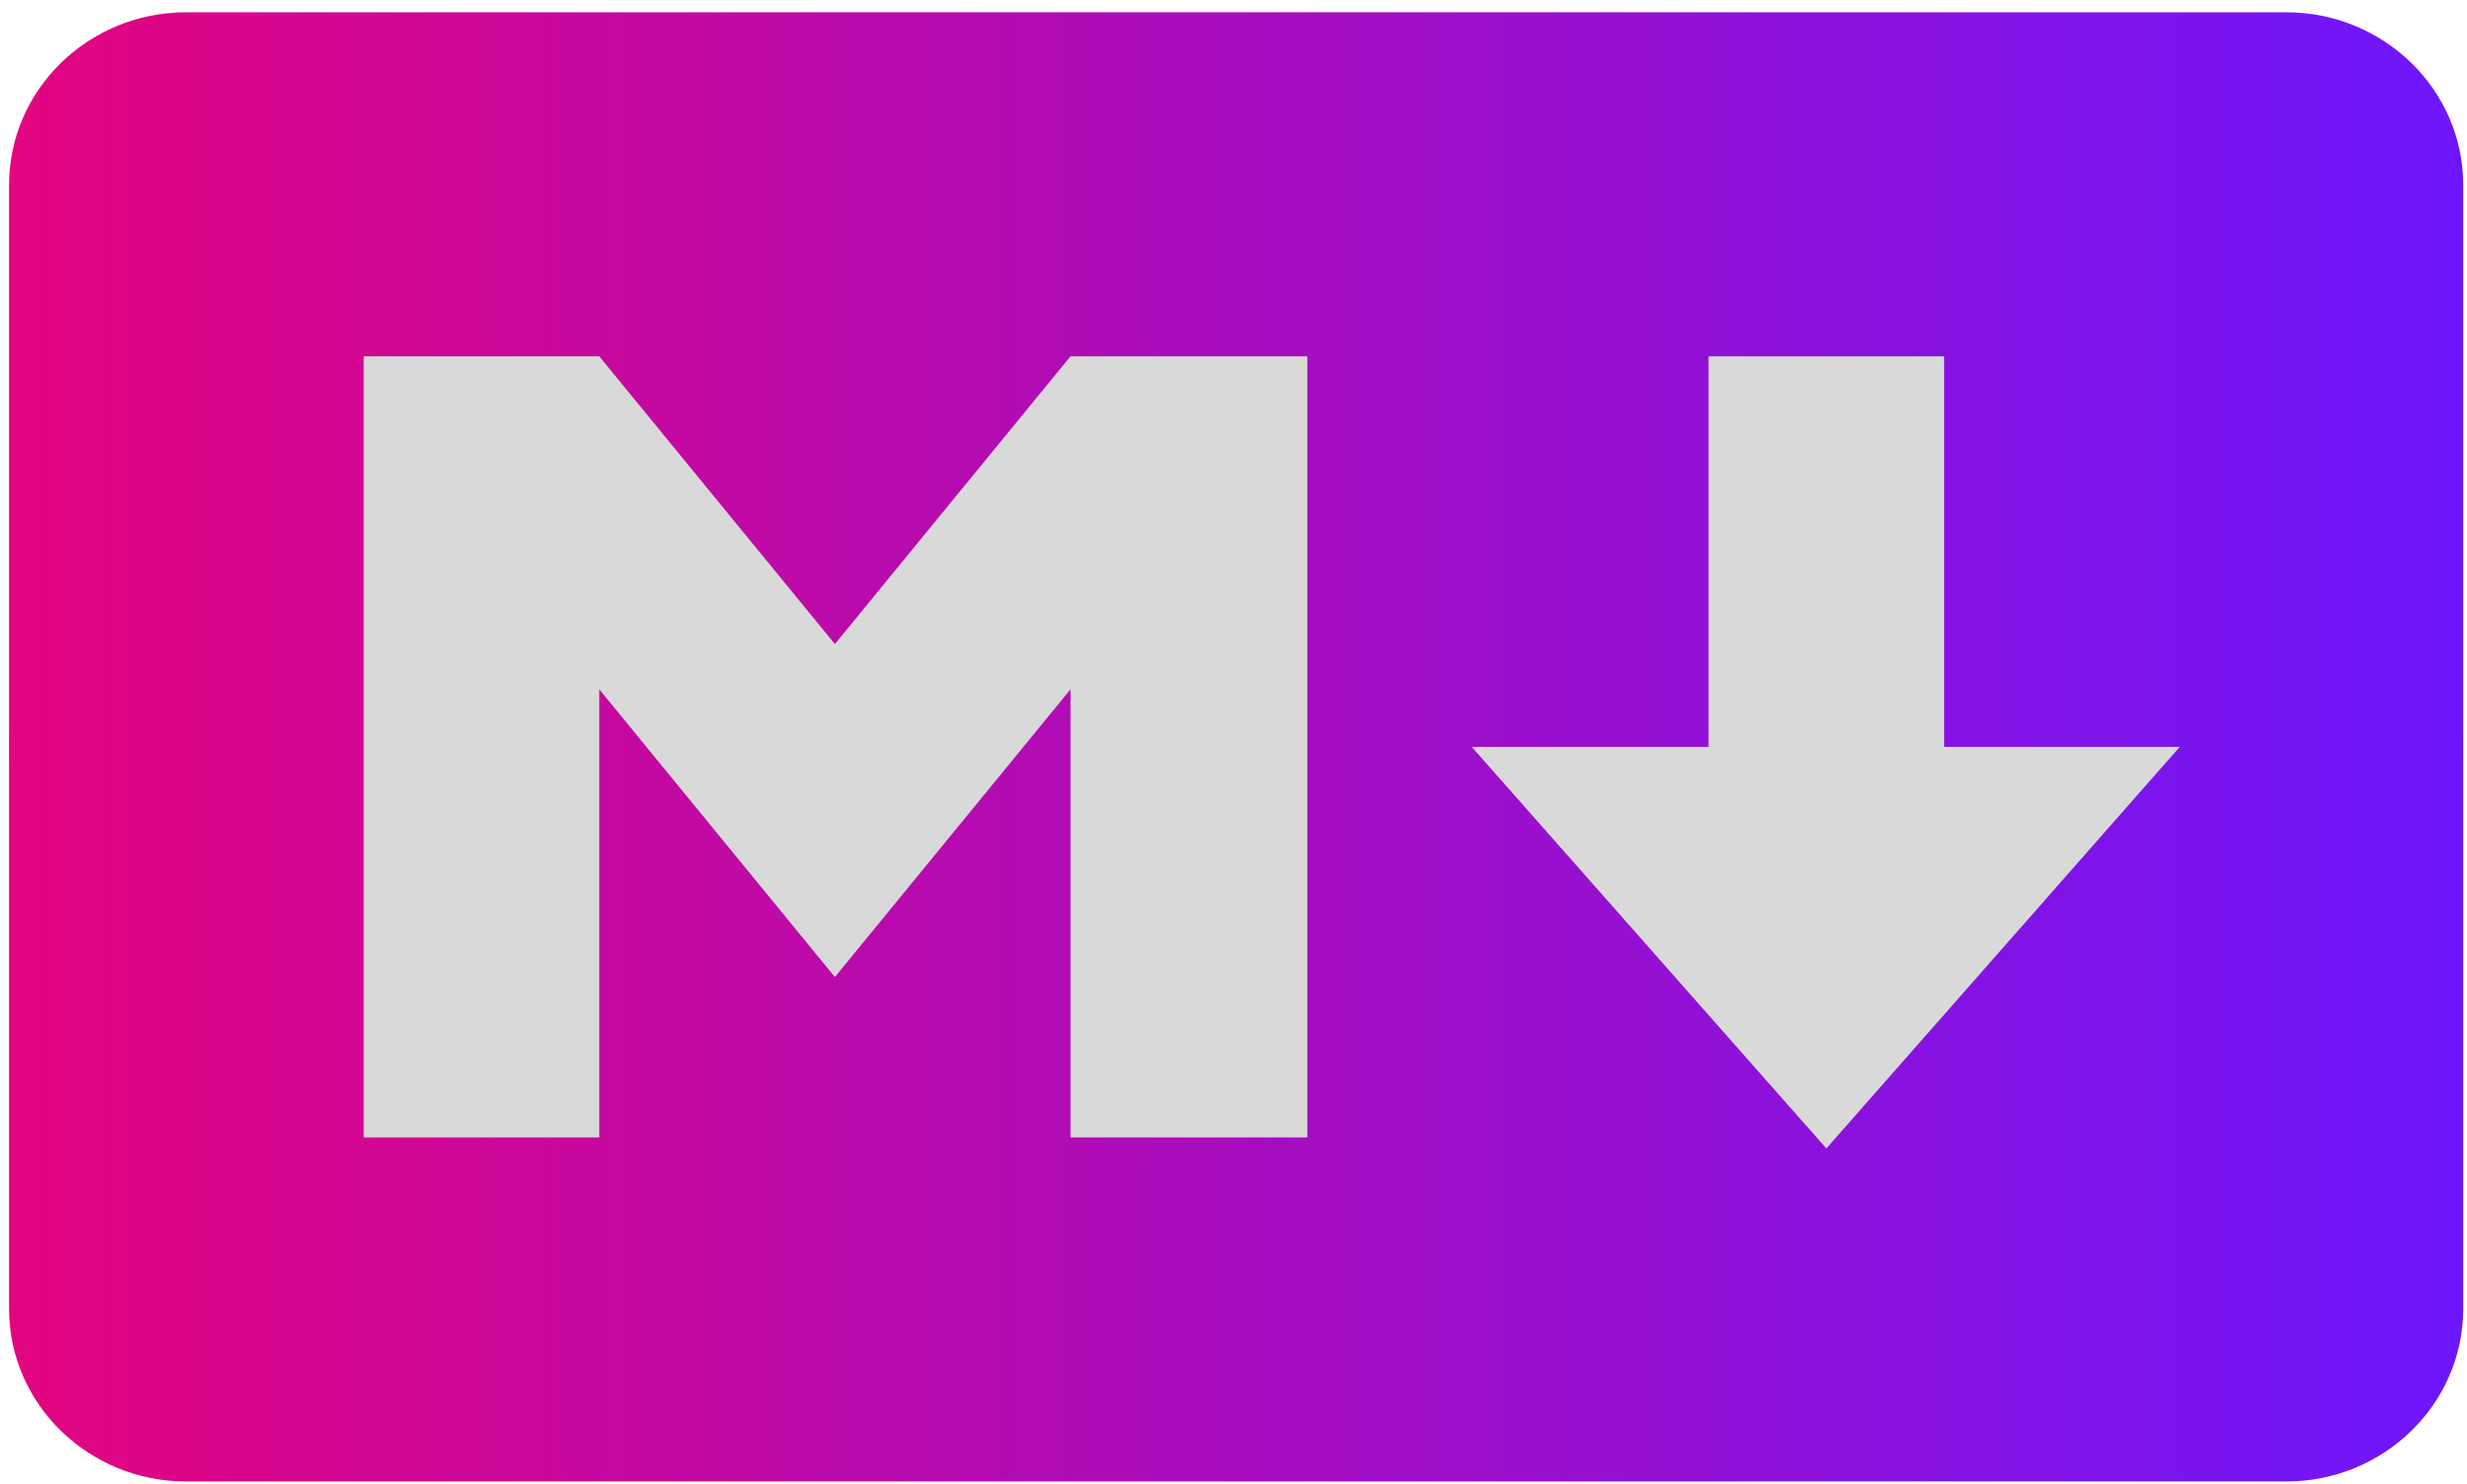 <svg width="138" height="83" viewBox="0 0 138 83" fill="none" xmlns="http://www.w3.org/2000/svg">
<rect x="0.507" y="0.689" width="137.281" height="82.189" rx="41.094" fill="#D9D9D9"/>
<path d="M127.904 82.878H10.391C4.969 82.878 0.507 78.563 0.507 73.221V10.346C0.507 5.004 4.969 0.689 10.391 0.689H127.904C133.327 0.689 137.788 5.004 137.788 10.346V73.221C137.788 78.563 133.327 82.878 127.904 82.878ZM33.523 63.632V38.565L46.702 54.66L59.881 38.565V63.632H73.129V19.935H59.881L46.702 36.03L33.523 19.935H20.344V63.632H33.523ZM121.932 41.784H108.753V19.935H95.575V41.784H82.327L102.164 64.249L121.932 41.784Z" fill="url(#paint0_linear_649_217)"/>
<defs>
<linearGradient id="paint0_linear_649_217" x1="137.788" y1="41.784" x2="-31.858" y2="41.784" gradientUnits="userSpaceOnUse">
<stop stop-color="#6D16FC"/>
<stop offset="1" stop-color="#FF0063"/>
</linearGradient>
</defs>
</svg>
